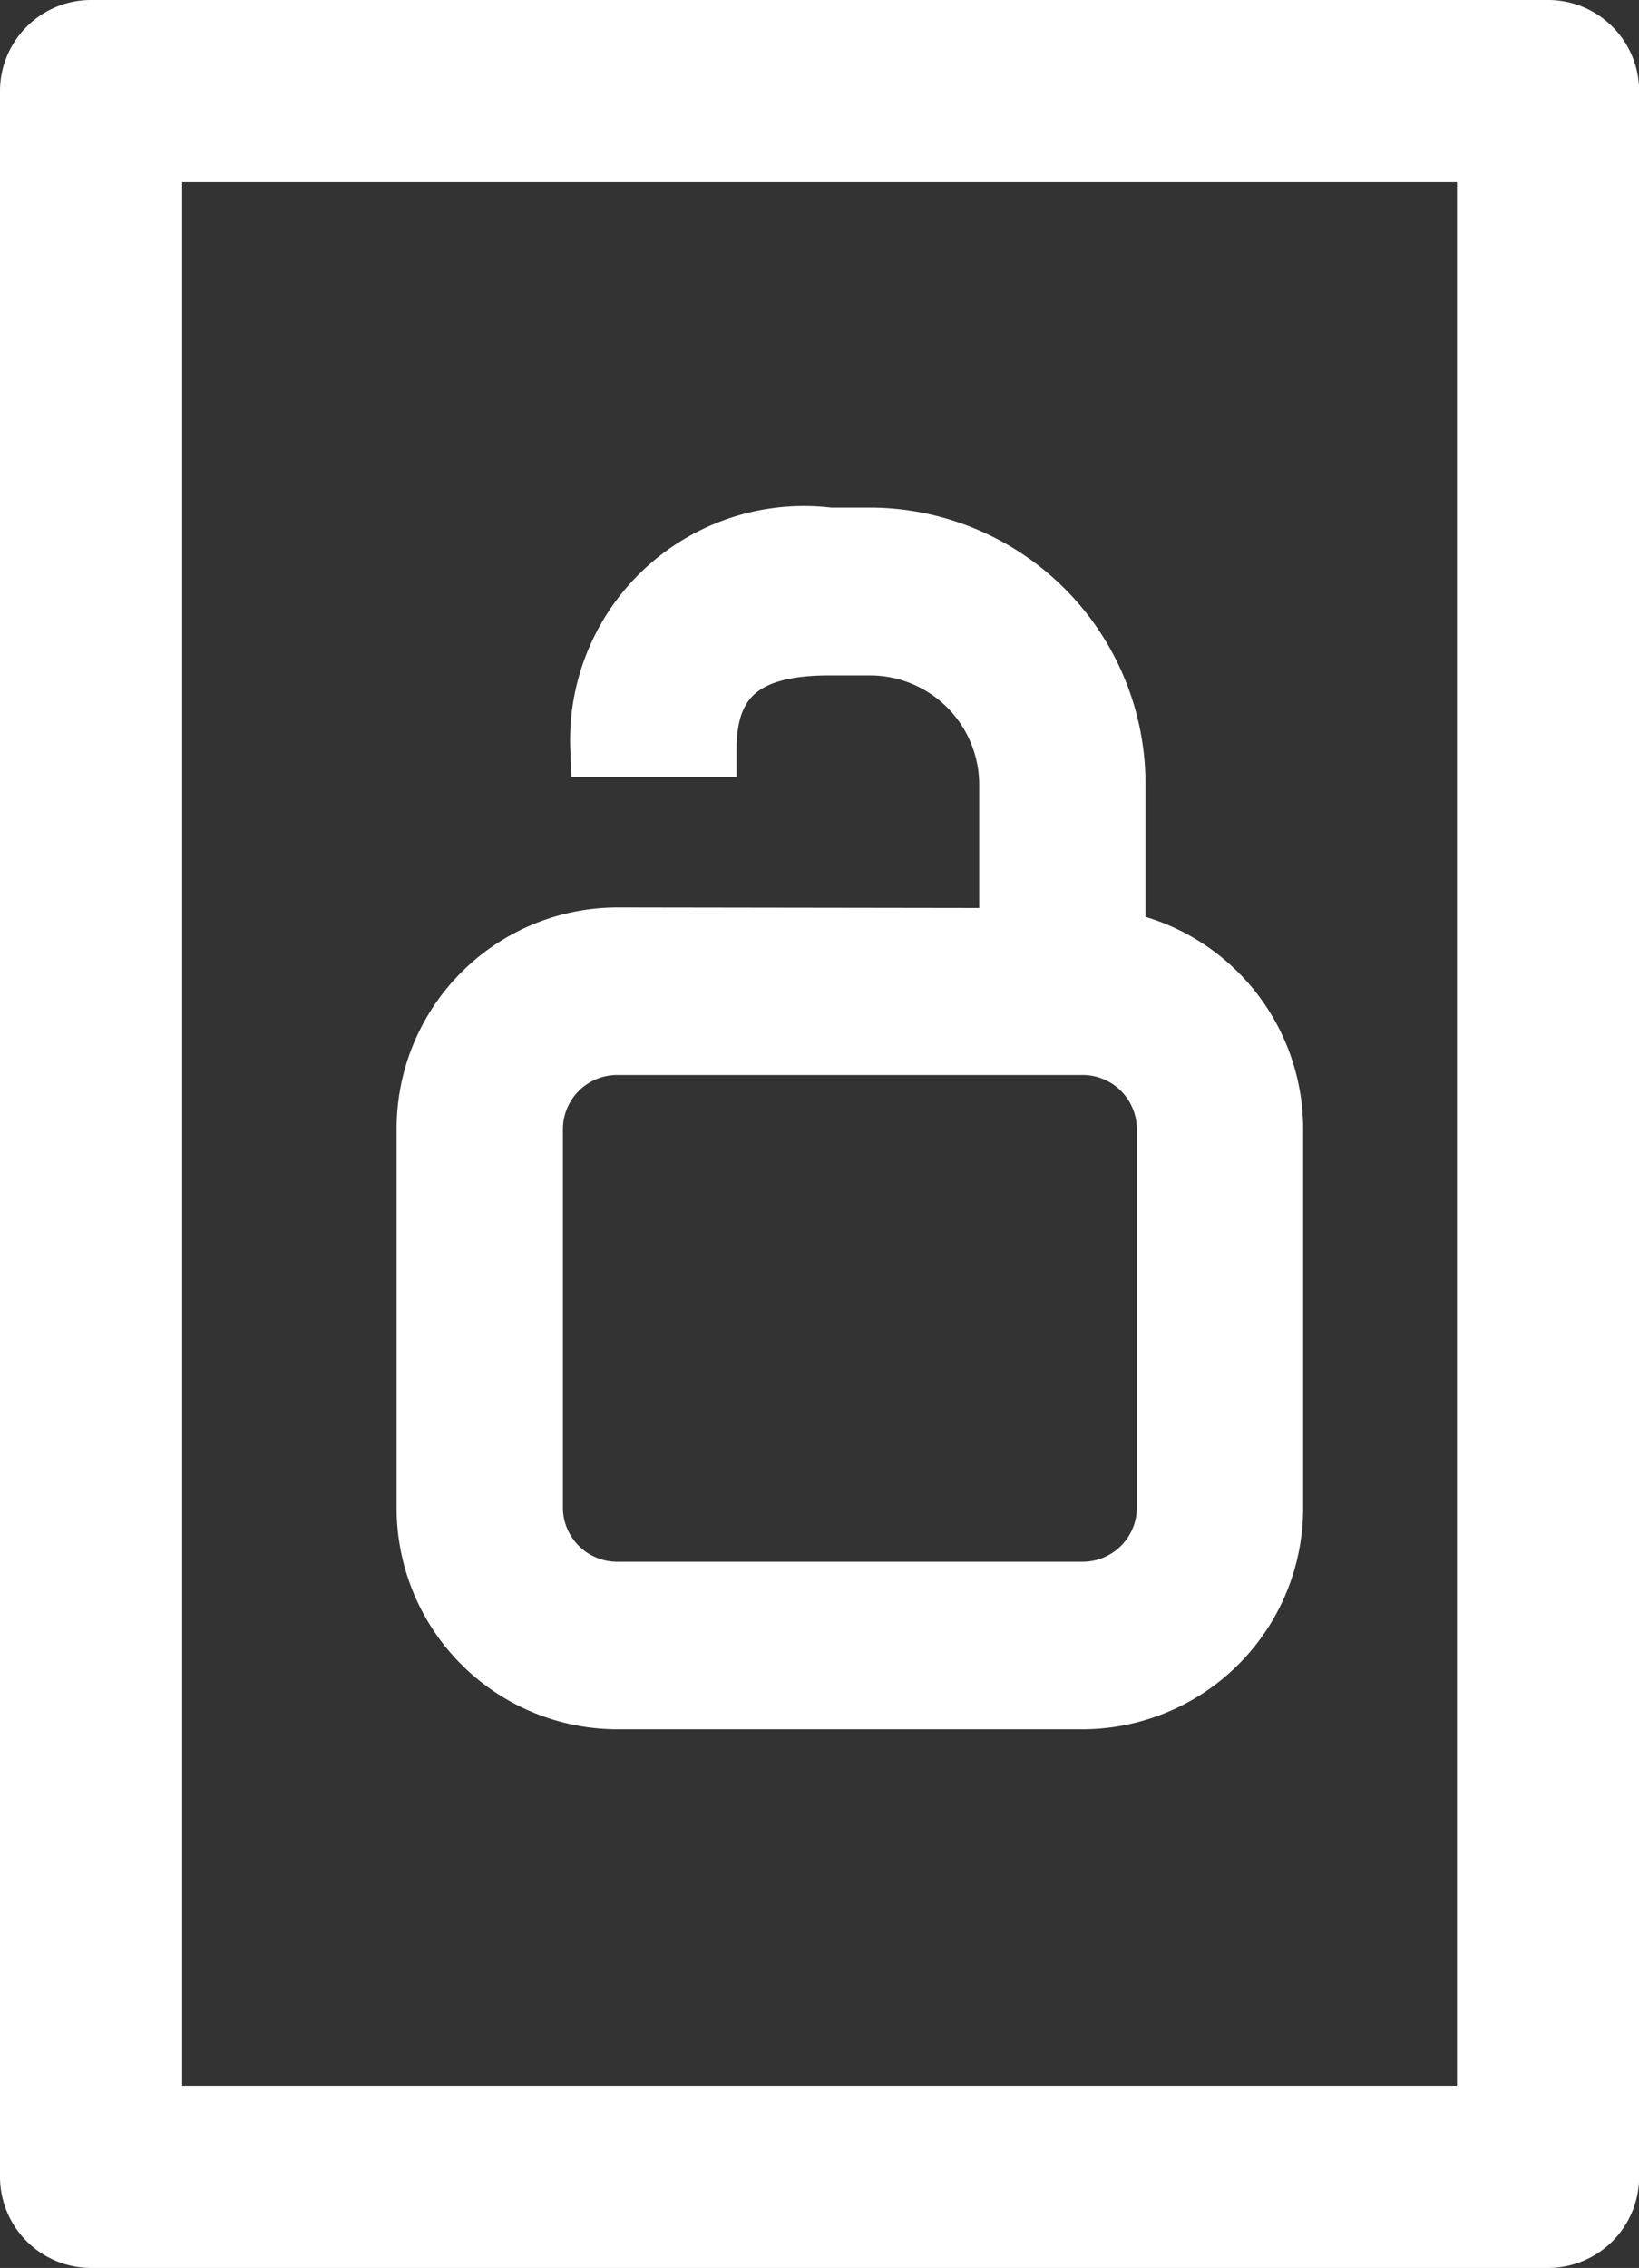 <svg id="Unlock_screen" data-name="Unlock screen" xmlns="http://www.w3.org/2000/svg" width="11.571" height="16" viewBox="0 0 11.571 16">
  <rect x="0" y="0" width="11.571" height="16" fill="#333333" stroke="none"/>
  <path id="Path_456" data-name="Path 456" d="M17.929,3H7.643A.643.643,0,0,0,7,3.643V18.357A.643.643,0,0,0,7.643,19H17.929a.643.643,0,0,0,.643-.643V3.643A.643.643,0,0,0,17.929,3Zm-.643,14.714h-9V4.286h9Z" transform="translate(-7 -3)" fill="#fff"/>
  <g id="noun_Unlock_1256484" transform="translate(-16 -5.06)">
    <path id="Path_467" data-name="Path 467" d="M20.355,11.662A1.361,1.361,0,0,0,19,13.03v2.662a1.361,1.361,0,0,0,1.355,1.368h3.29A1.361,1.361,0,0,0,25,15.692V13.03a1.364,1.364,0,0,0-1.113-1.345V10.6a1.75,1.75,0,0,0-1.742-1.759h-.29a1.451,1.451,0,0,0-1.629,1.5H21c0-.54.32-.716.855-.716h.29a.972.972,0,0,1,.968.977v1.064Zm3.871,1.368v2.662a.583.583,0,0,1-.581.586h-3.29a.583.583,0,0,1-.581-.586V13.03a.583.583,0,0,1,.581-.586h3.29A.583.583,0,0,1,24.226,13.03Z" transform="translate(0)" fill="#fff" stroke="#fff" stroke-width="0.4"/>
  </g>
</svg>
